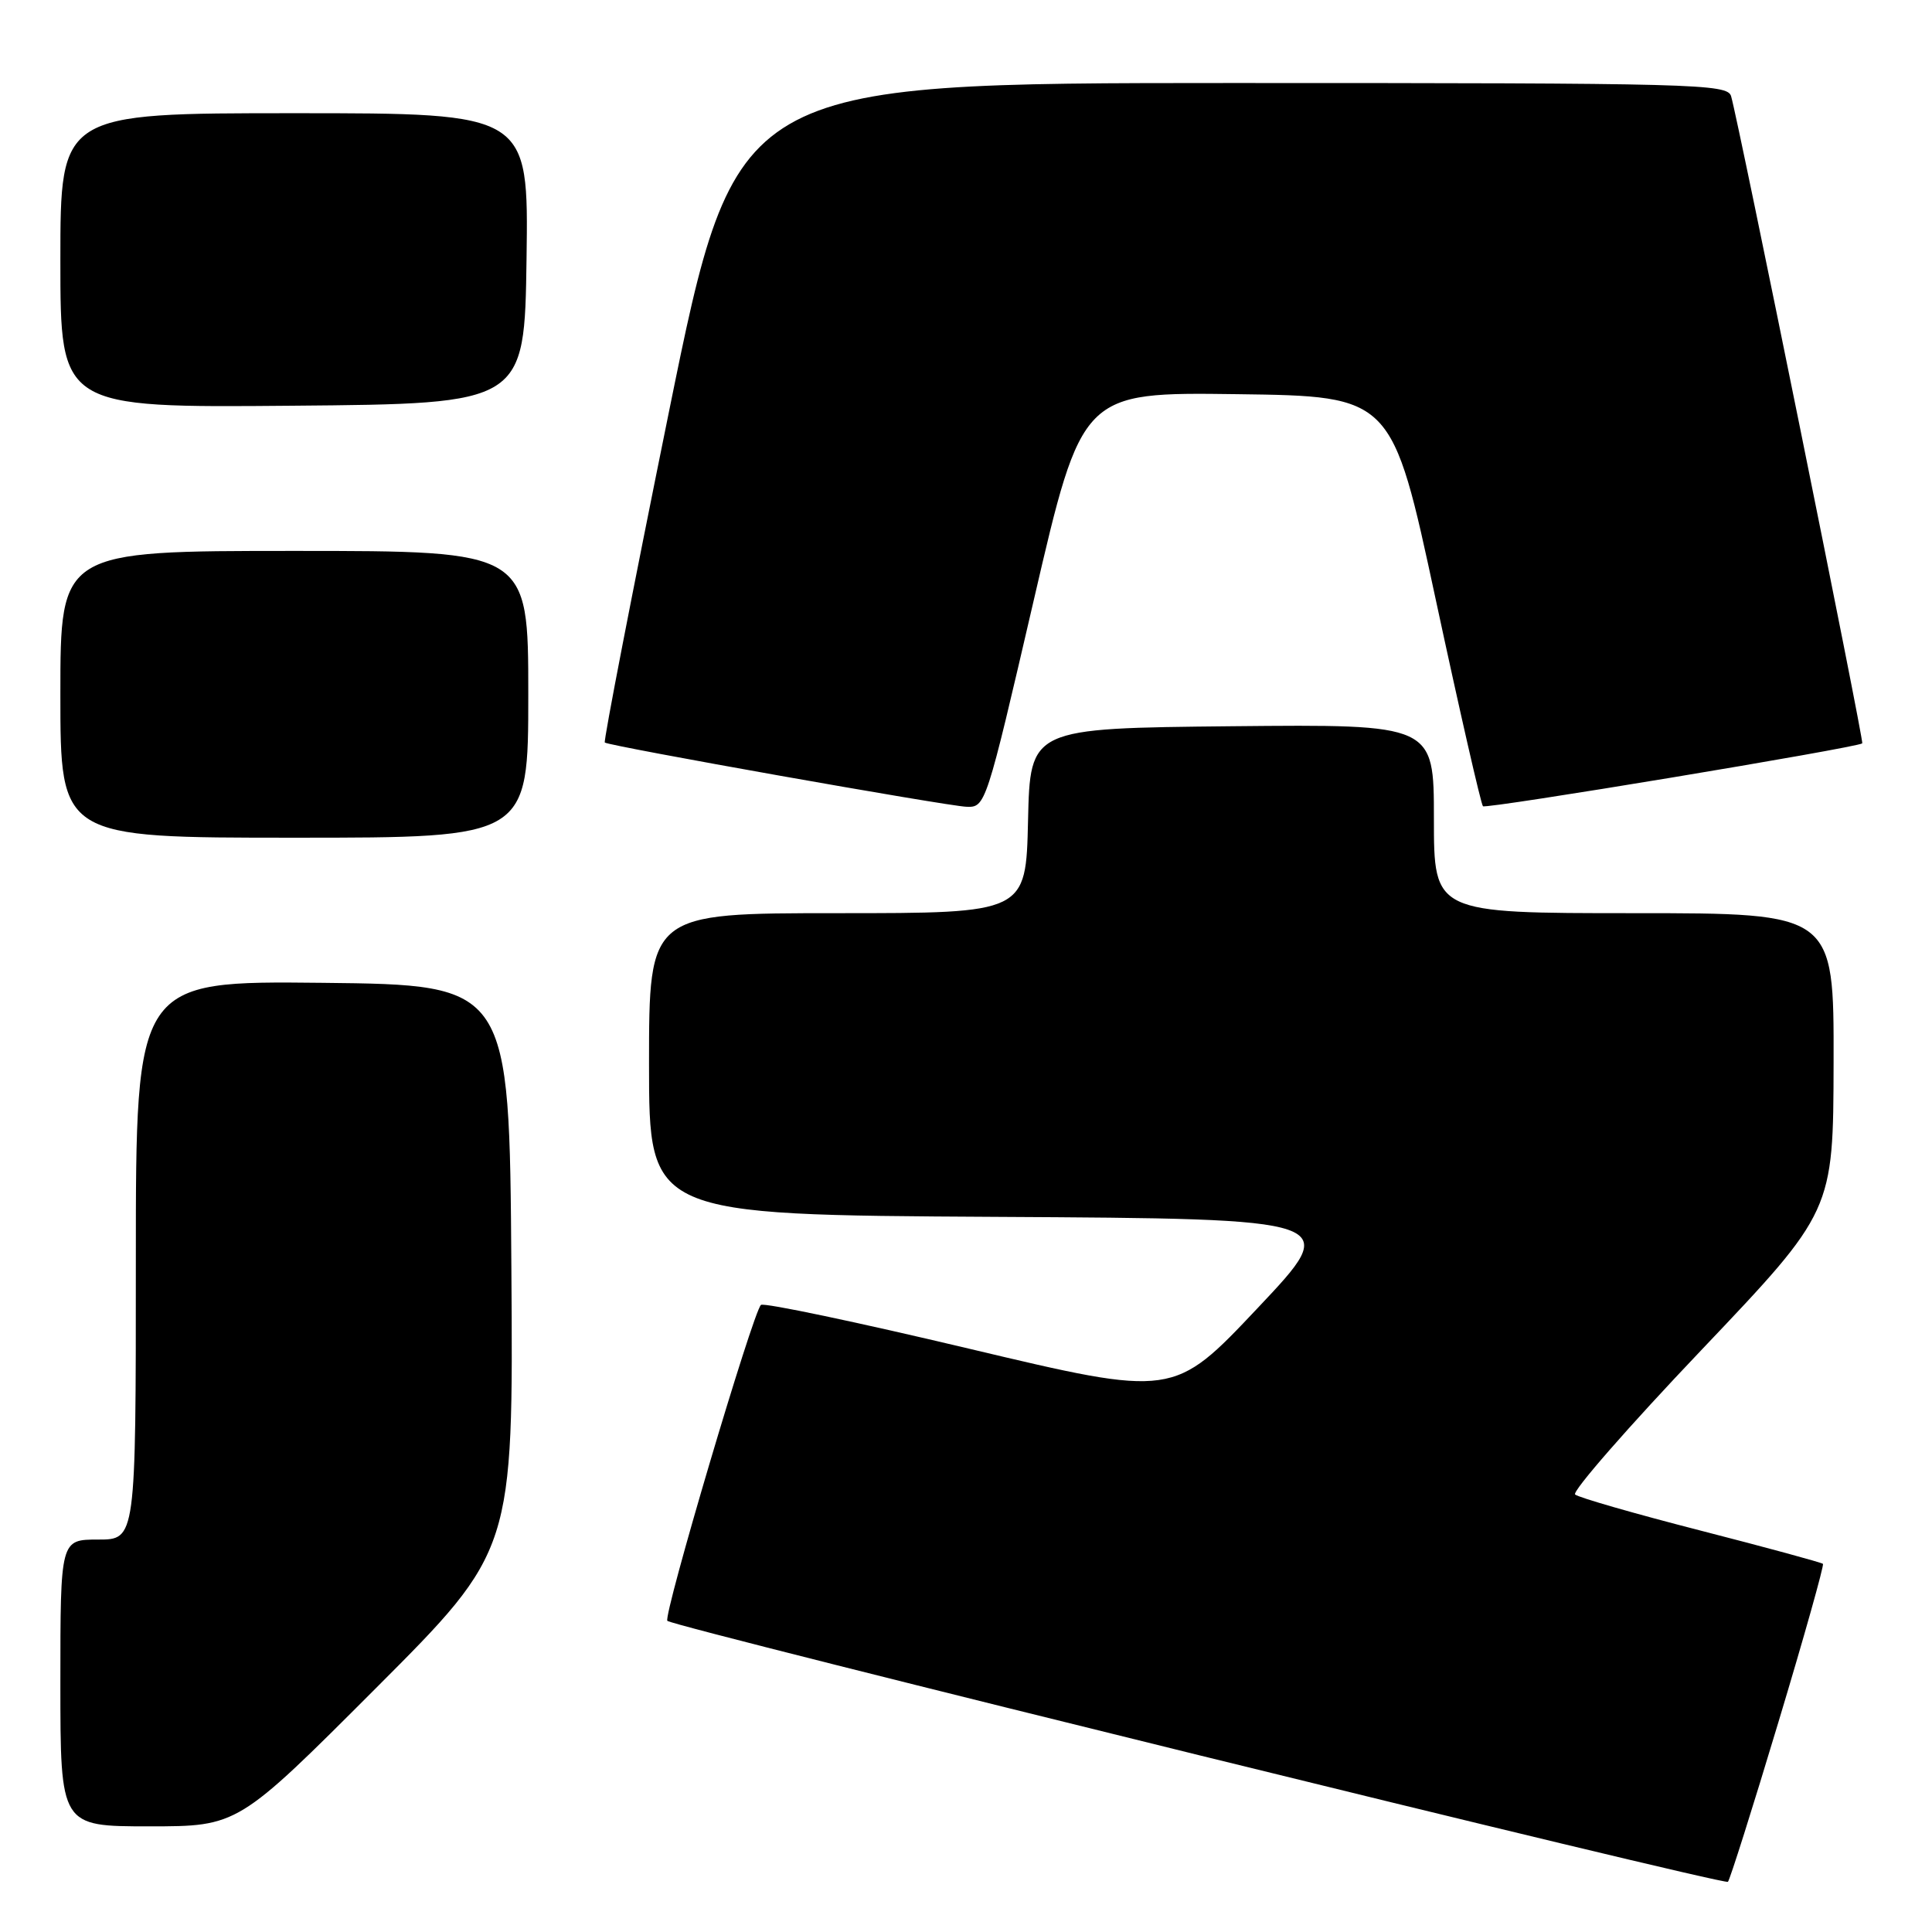 <?xml version="1.0" encoding="UTF-8" standalone="no"?>
<!DOCTYPE svg PUBLIC "-//W3C//DTD SVG 1.1//EN" "http://www.w3.org/Graphics/SVG/1.1/DTD/svg11.dtd" >
<svg xmlns="http://www.w3.org/2000/svg" xmlns:xlink="http://www.w3.org/1999/xlink" version="1.1" viewBox="0 0 256 256">
 <g >
 <path fill="currentColor"
d=" M 235.64 228.22 C 239.07 216.84 241.72 207.39 241.55 207.22 C 241.37 207.04 234.09 205.06 225.37 202.82 C 216.64 200.58 209.14 198.42 208.71 198.03 C 208.27 197.64 215.79 189.03 225.42 178.91 C 242.92 160.50 242.92 160.50 242.96 140.75 C 243.00 121.00 243.00 121.00 216.50 121.00 C 190.00 121.00 190.00 121.00 190.00 108.48 C 190.00 95.97 190.00 95.97 163.25 96.23 C 136.50 96.50 136.50 96.50 136.22 108.75 C 135.94 121.00 135.94 121.00 110.97 121.00 C 86.00 121.00 86.00 121.00 86.00 140.99 C 86.00 160.98 86.00 160.98 131.90 161.24 C 177.81 161.50 177.81 161.50 166.65 173.32 C 155.50 185.14 155.50 185.14 128.50 178.73 C 113.65 175.20 101.20 172.58 100.83 172.91 C 99.77 173.85 87.83 214.16 88.43 214.77 C 89.27 215.60 228.43 249.85 228.96 249.35 C 229.21 249.11 232.22 239.60 235.64 228.22 Z  M 49.77 223.73 C 68.02 205.46 68.02 205.46 67.76 167.98 C 67.50 130.50 67.50 130.50 42.75 130.23 C 18.00 129.97 18.00 129.97 18.00 166.98 C 18.00 204.00 18.00 204.00 13.00 204.00 C 8.00 204.00 8.00 204.00 8.00 223.00 C 8.00 242.00 8.00 242.00 19.76 242.00 C 31.52 242.00 31.52 242.00 49.77 223.73 Z  M 70.00 92.00 C 70.00 73.00 70.00 73.00 39.00 73.00 C 8.00 73.00 8.00 73.00 8.00 92.00 C 8.00 111.00 8.00 111.00 39.00 111.00 C 70.00 111.00 70.00 111.00 70.00 92.00 Z  M 136.99 79.48 C 143.37 51.96 143.37 51.96 163.92 52.23 C 184.46 52.50 184.46 52.50 190.24 79.43 C 193.42 94.24 196.24 106.57 196.50 106.83 C 196.89 107.23 245.91 99.10 246.76 98.50 C 247.02 98.31 230.34 15.97 229.38 12.75 C 228.90 11.11 224.88 11.00 163.18 11.00 C 97.50 11.01 97.50 11.01 88.64 54.56 C 83.77 78.52 79.95 98.24 80.14 98.39 C 80.77 98.87 125.39 106.79 128.05 106.90 C 130.59 107.00 130.66 106.77 136.99 79.48 Z  M 69.77 34.25 C 70.04 15.00 70.04 15.00 39.02 15.00 C 8.00 15.00 8.00 15.00 8.00 34.51 C 8.00 54.03 8.00 54.03 38.75 53.76 C 69.50 53.50 69.50 53.50 69.77 34.25 Z "/>
</g>
</svg>
